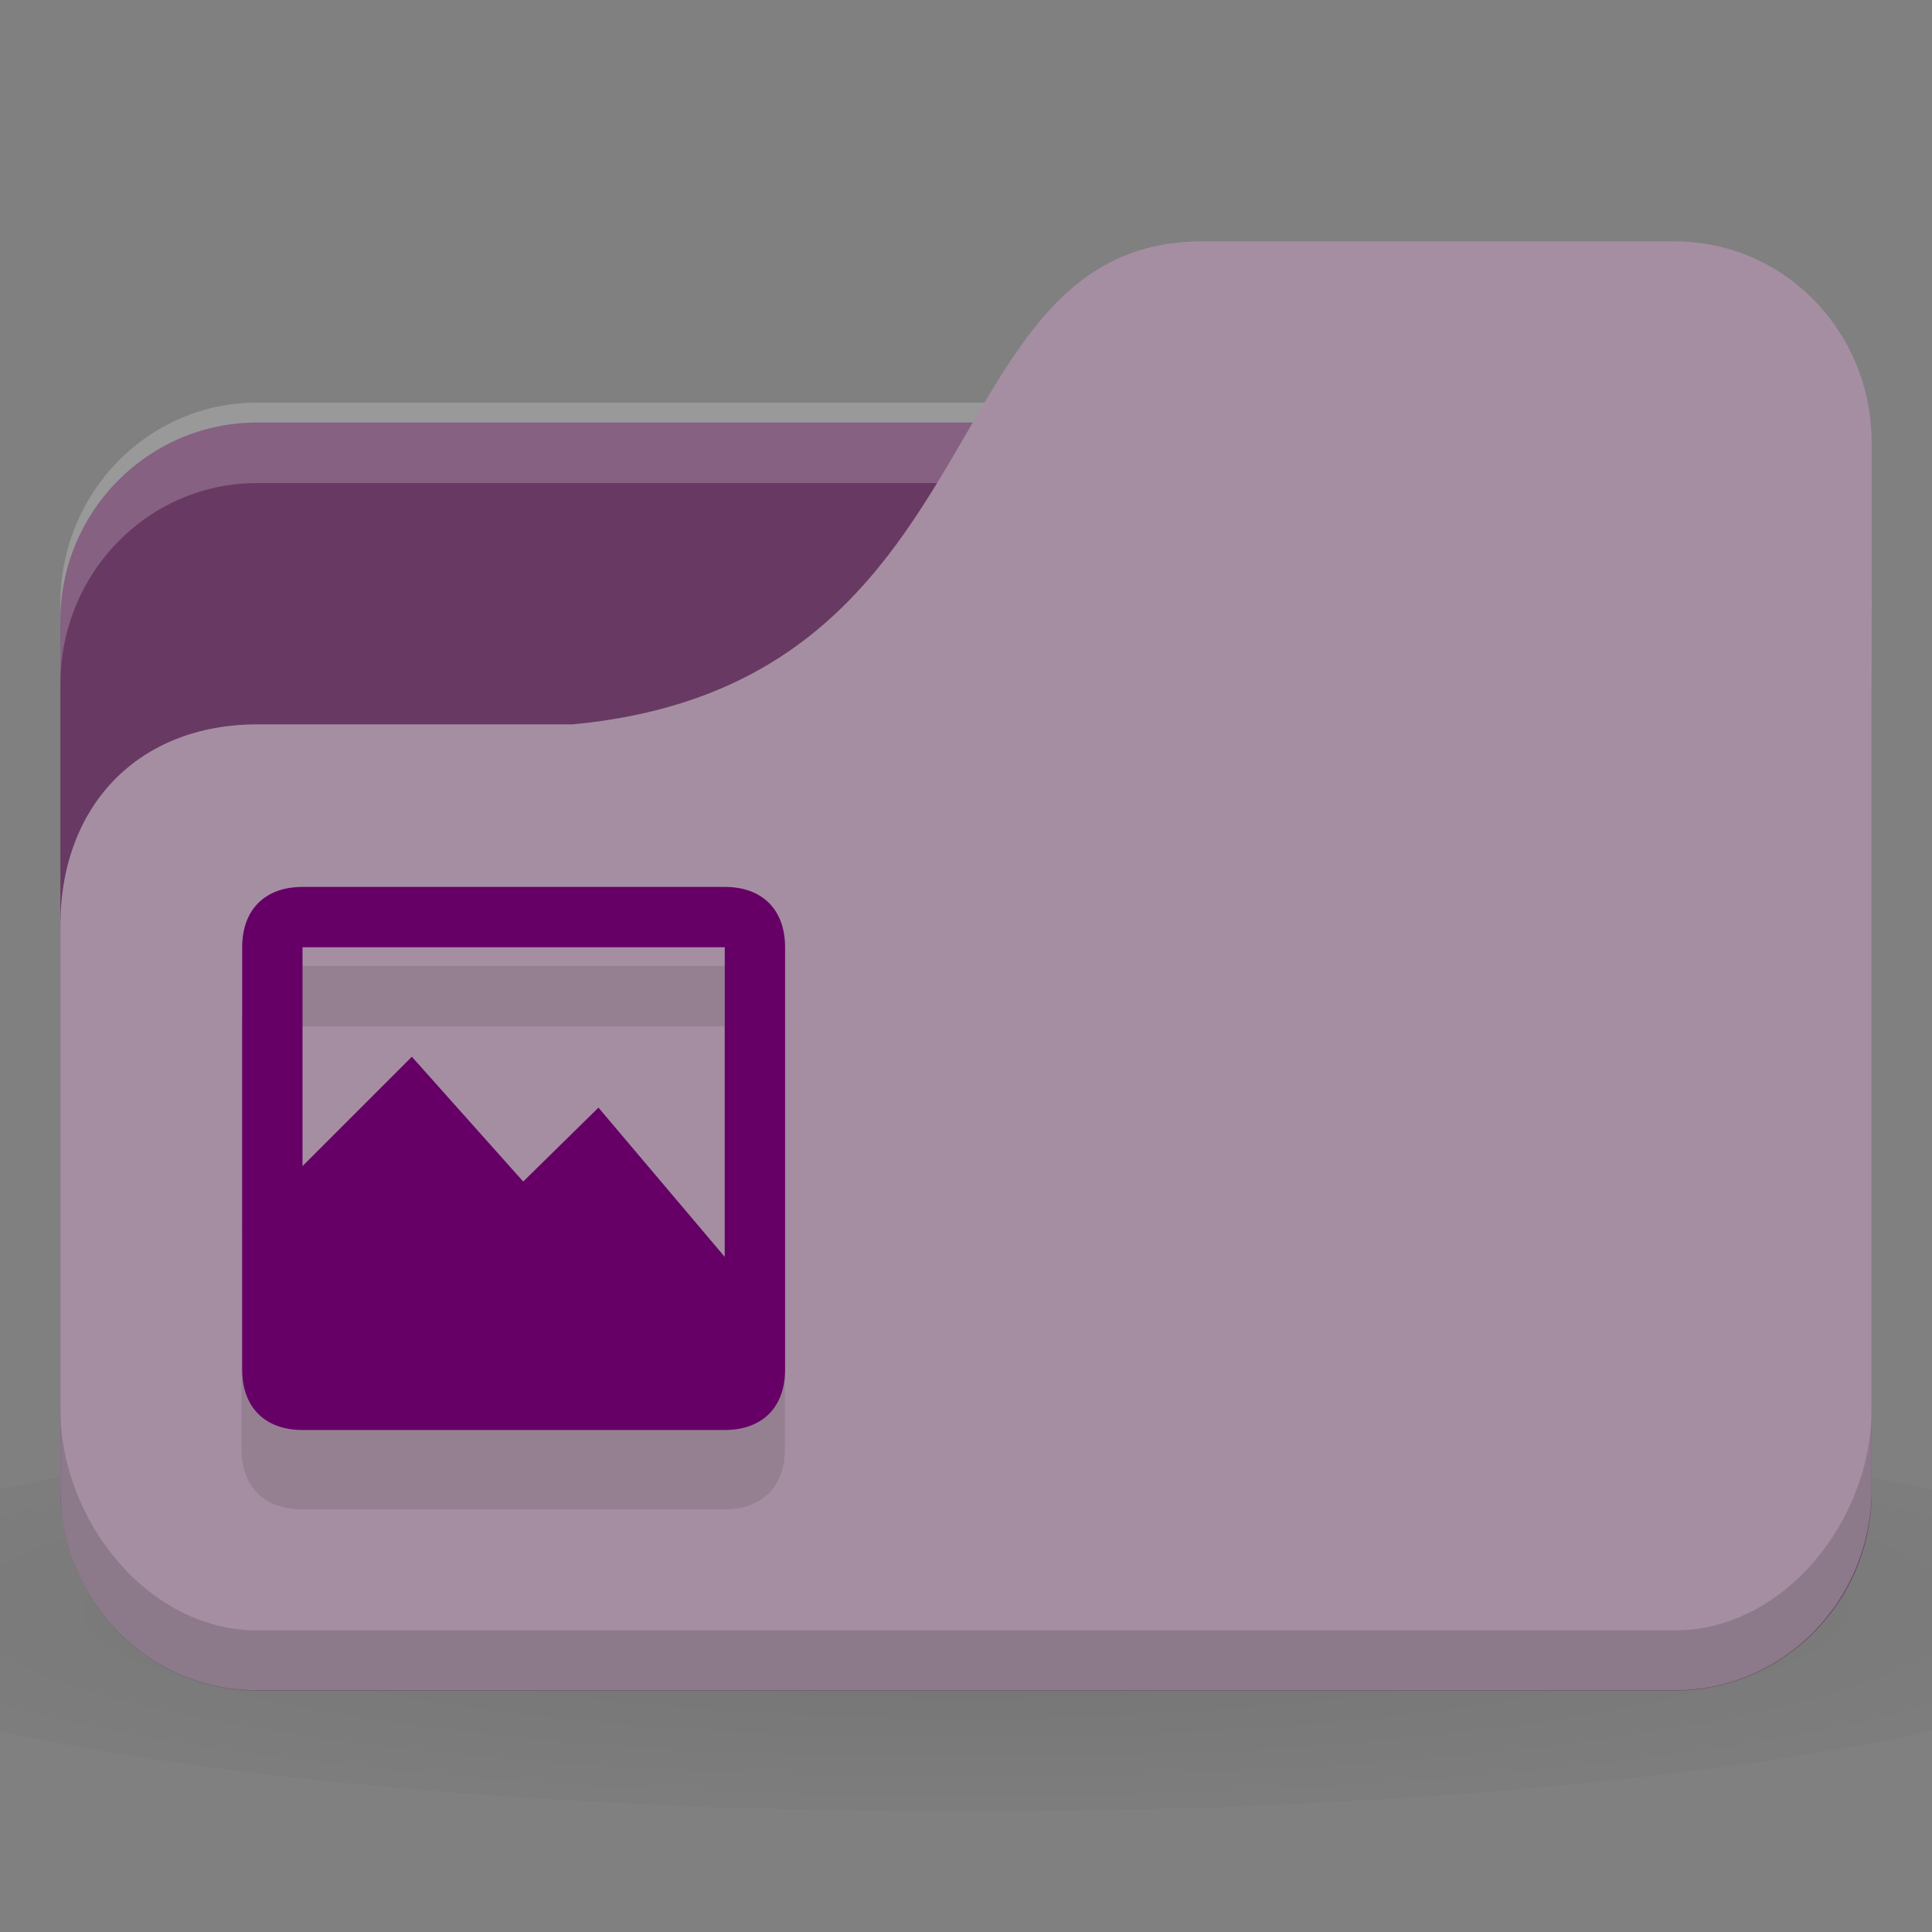 <svg xmlns="http://www.w3.org/2000/svg" viewBox="0 0 32 32">
 <rect x="0" y="0" width="32" height="32" fill="#808080" stroke="none"/>
 <defs>
  <radialGradient r="24" cy="40.5" cx="24" gradientTransform="matrix(0.833,0,0,0.139,-4,1041.404)" gradientUnits="userSpaceOnUse" id="radialGradient3053">
   <stop style="stop-color:#000;stop-opacity:1"/>
   <stop offset="1" style="stop-color:#000;stop-opacity:0.196"/>
  </radialGradient>
 </defs>
 <g transform="translate(0,-1020.362)">
  <path d="m 16 1043.7 c -6.551 0 -12.352 0.522 -16 1.333 l 0 4 c 3.648 0.811 9.449 1.333 16 1.333 6.551 0 12.352 -0.522 16 -1.333 l 0 -4 c -3.648 -0.811 -9.449 -1.333 -16 -1.333 z" style="fill:url(#radialGradient3053);opacity:0.1;fill-opacity:1;stroke:none"/>
  <rect width="30" height="21" x="1" y="1027.36" rx="3.261" ry="3.281" style="fill:#683a63;fill-opacity:1;stroke:none"/>
  <path d="m 4.261 1027.03 c -1.807 0 -3.261 1.487 -3.261 3.333 l 0 1.333 c 0 -1.847 1.454 -3.333 3.261 -3.333 l 23.478 0 c 1.807 0 3.261 1.487 3.261 3.333 l 0 -1.333 c 0 -1.847 -1.454 -3.333 -3.261 -3.333 l -23.478 0 z" style="fill:#fff;opacity:0.2;fill-opacity:1;stroke:none"/>
  <path d="m 4.261 1032.36 5.217 0 c 7.174 -0.667 5.87 -8 10.435 -8 l 7.826 0 c 1.807 0 3.261 1.487 3.261 3.333 l 0 17.333 c 0 1.847 -1.454 3.333 -3.261 3.333 l -23.478 0 c -1.807 0 -3.261 -1.487 -3.261 -3.333 l 0 -9.333 c 0 -2 1.304 -3.333 3.261 -3.333 z" style="fill:#a58ea2;fill-opacity:1;stroke:none"/>
  <path d="m 1 1043.7 0 1.333 c 0 1.847 1.454 3.333 3.261 3.333 l 23.478 0 c 1.807 0 3.261 -1.487 3.261 -3.333 l 0 -1.333 c 0 1.847 -1.454 3.667 -3.261 3.667 l -23.478 0 c -1.807 0 -3.261 -1.82 -3.261 -3.667 z" style="fill:#000;opacity:0.15;fill-opacity:1;stroke:none"/>
  <path d="m 5 16 c -0.623 0 -1 0.377 -1 1 l 0 4.625 l 0 2.375 c 0 0.623 0.377 1 1 1 l 7 0 c 0.623 0 1 -0.377 1 -1 l 0 -0.688 l 0 -6.313 c 0 -0.623 -0.377 -1 -1 -1 l -7 0 z m 0 1 l 7 0 l 0 5.125 l -2.094 -2.469 l -1.25 1.219 l -1.844 -2.063 l -1.813 1.813 l 0 -3.625 z" transform="translate(0,1020.362)" style="fill:#000;fill-opacity:0.098;fill-rule:evenodd"/>
  <g transform="matrix(0.562,0,0,0.562,16.612,458.738)" style="fill:#660066;fill-opacity:1">
   <g transform="translate(-22.421,1025.477)" style="fill:#660066">
    <g transform="translate(0,-1036.362)" style="fill:#660066;fill-rule:evenodd">
     <path d="m 0.045 1046.8 c 0.229 -0.168 0.76 -0.668 1.63 -1.533 0.867 -0.87 2.027 -2.06 3.529 -3.624 0.983 1.398 1.706 2.406 2.241 3.069 0.522 0.655 0.812 0.942 0.882 0.862 0.555 -0.497 1.023 -0.92 1.426 -1.29 0.397 -0.37 0.705 -0.674 0.949 -0.922 1.221 1.536 2.235 2.801 3.123 3.87 0.873 1.061 1.566 1.864 2.103 2.455 l -3.324 -2.762 c -0.275 0.707 -0.723 1.072 -1.358 1.105 -0.653 0.019 -1.645 -0.773 -2.445 -0.92 -0.8 -0.146 -1.597 0.304 -2.308 0.061 -0.727 -0.257 -1.288 -1.273 -1.969 -1.536 -0.684 -0.26 -1.377 -0.26 -2.103 0 -0.791 0.387 -1.581 0.776 -2.375 1.166 z" style="fill:#660066"/>
     <path d="m 0 1046.36 5 -5 3.282 3.678 2.218 -2.178 5.5 6.5 -2.286 1.857 l -11.714 0.143 z" style="fill:#660066"/>
    </g>
   </g>
   <path d="m -20.643 1025.47 c -1.108 0 -1.778 0.67 -1.778 1.778 l 0 12.449 c 0 1.108 0.67 1.778 1.778 1.778 l 12.444 0 c 1.108 0 1.778 -0.67 1.778 -1.778 l 0 -12.449 c 0 -1.108 -0.67 -1.778 -1.778 -1.778 z m 0 1.778 12.444 0 0 12.449 -12.444 0 z" style="fill:#660066"/>
  </g>
 </g>
</svg>
